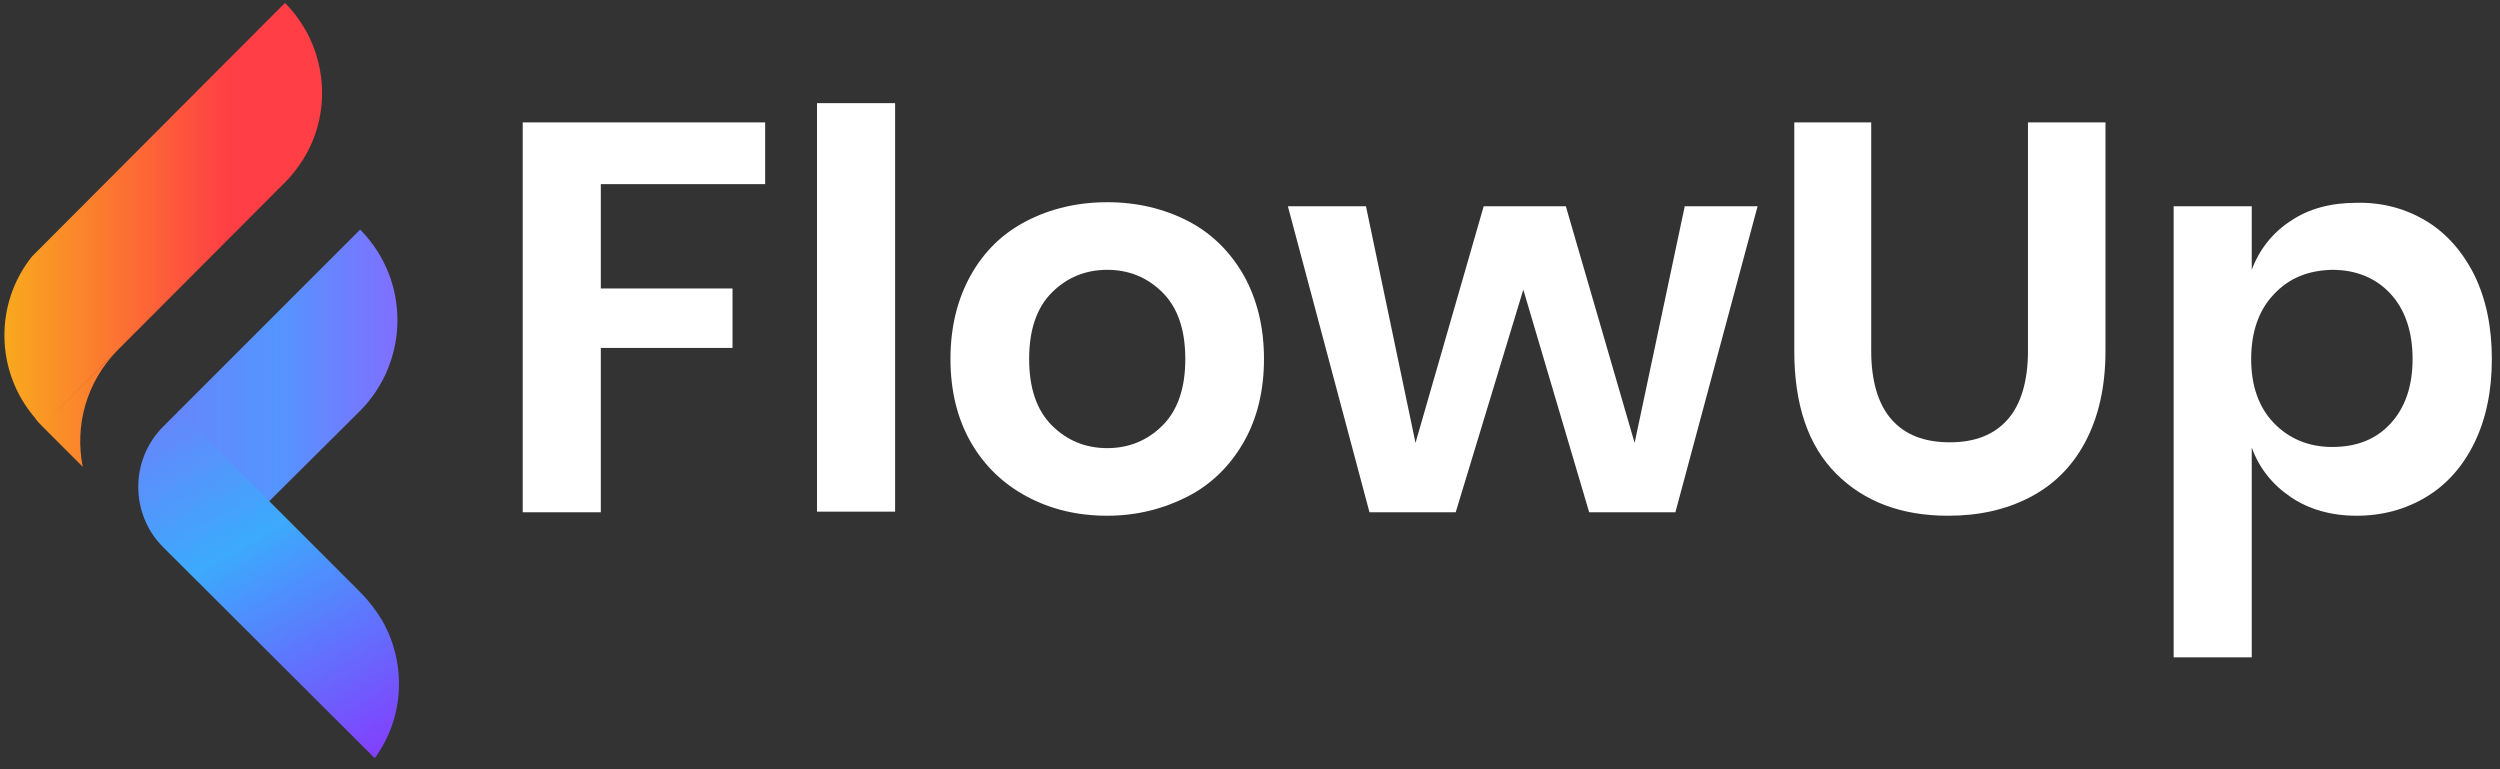 <?xml version="1.0" encoding="utf-8"?>
<!-- Generator: Adobe Illustrator 22.1.0, SVG Export Plug-In . SVG Version: 6.00 Build 0)  -->
<svg version="1.1" id="Layer_1" xmlns="http://www.w3.org/2000/svg" xmlns:xlink="http://www.w3.org/1999/xlink" x="0px" y="0px"
	 viewBox="0 0 429 132" style="enable-background:new 0 0 429 132;" xml:space="preserve">
<rect x="0" y="0" width="429" height="132" fill="#333333" stroke="none"/>
<style type="text/css">
	.st0{fill:#FFFFFF;}
	.st1{fill:url(#SVGID_1_);}
	.st2{fill:url(#SVGID_2_);}
	.st3{fill:url(#SVGID_3_);}
</style>
<g>
	<path class="st0" d="M131.3,21v10.6h-28.2v17.9h22.6v10.2h-22.6v28.2H89.7V21H131.3z"/>
	<path class="st0" d="M153.6,17.7v70.1h-13.4V17.7H153.6z"/>
	<path class="st0" d="M203.8,37.9c4.1,2.1,7.3,5.3,9.6,9.3c2.3,4.1,3.5,8.9,3.5,14.4c0,5.5-1.2,10.3-3.5,14.3
		c-2.3,4-5.5,7.2-9.6,9.3s-8.7,3.3-13.8,3.3s-9.7-1.1-13.8-3.3s-7.3-5.3-9.6-9.3c-2.3-4-3.5-8.8-3.5-14.3c0-5.5,1.2-10.3,3.5-14.4
		c2.3-4.1,5.5-7.2,9.6-9.3c4.1-2.1,8.7-3.2,13.8-3.2S199.7,35.8,203.8,37.9z M180.5,50.2c-2.6,2.6-3.9,6.4-3.9,11.4
		c0,5,1.3,8.8,3.9,11.4c2.6,2.6,5.8,3.9,9.5,3.9c3.7,0,6.9-1.3,9.5-3.9c2.6-2.6,3.9-6.4,3.9-11.4c0-5-1.3-8.8-3.9-11.4
		c-2.6-2.6-5.8-3.9-9.5-3.9C186.3,46.3,183.1,47.6,180.5,50.2z"/>
	<path class="st0" d="M301.6,35.4l-14.1,52.5h-14.8l-11.3-38.2l-11.6,38.2h-14.8l-14-52.5h13.4l8.5,40.6l11.7-40.6h14.1l11.8,40.6
		l8.6-40.6H301.6z"/>
	<path class="st0" d="M321.1,21v39.2c0,5.2,1.2,9.2,3.5,11.8c2.3,2.6,5.6,3.9,10,3.9c4.3,0,7.6-1.3,9.9-3.9
		c2.3-2.6,3.5-6.6,3.5-11.8V21h13.3v39.2c0,6.2-1.2,11.4-3.5,15.7c-2.3,4.3-5.5,7.4-9.6,9.5c-4.1,2.1-8.7,3.1-13.9,3.1
		c-8,0-14.4-2.4-19.2-7.2c-4.8-4.8-7.2-11.8-7.2-21.1V21H321.1z"/>
	<path class="st0" d="M416.3,37.9c3.5,2.1,6.3,5.3,8.3,9.3c2,4.1,3,8.9,3,14.4c0,5.5-1,10.3-3,14.4c-2,4.1-4.8,7.2-8.3,9.3
		c-3.5,2.1-7.5,3.2-11.9,3.2c-4.4,0-8.2-1.1-11.3-3.2c-3.1-2.1-5.4-4.9-6.7-8.5v36H373V35.4h13.4v10.9c1.3-3.5,3.6-6.4,6.7-8.4
		c3.1-2.1,6.9-3.1,11.3-3.1C408.8,34.7,412.8,35.8,416.3,37.9z M390.2,50.5c-2.6,2.7-3.9,6.5-3.9,11.1c0,4.6,1.3,8.3,3.9,11
		c2.6,2.7,6,4.1,10,4.1c4.2,0,7.5-1.3,10-4c2.5-2.7,3.8-6.4,3.8-11.1s-1.3-8.5-3.8-11.2c-2.5-2.7-5.9-4.1-10-4.1
		C396.1,46.4,392.8,47.7,390.2,50.5z"/>
</g>
<g>
	
		<linearGradient id="SVGID_1_" gradientUnits="userSpaceOnUse" x1="36.971" y1="47.497" x2="74.556" y2="47.497" gradientTransform="matrix(1 0 0 1 -6.363 15.29)">
		<stop  offset="1.001603e-03" style="stop-color:#6587FB"/>
		<stop  offset="0.45" style="stop-color:#5495FF"/>
		<stop  offset="1" style="stop-color:#806FFF"/>
	</linearGradient>
	<path class="st1" d="M61.8,70.5L46.1,86.1L30.6,70.6l31.2-31.2c0.1,0.1,0.1,0.1,0.2,0.2C70.4,48.3,70.2,62,61.8,70.5z"/>
	
		<linearGradient id="SVGID_2_" gradientUnits="userSpaceOnUse" x1="36.034" y1="55.831" x2="70.248" y2="115.091" gradientTransform="matrix(1 0 0 1 -6.363 15.29)">
		<stop  offset="0" style="stop-color:#6587FB"/>
		<stop  offset="0.37" style="stop-color:#3CAAFD"/>
		<stop  offset="1" style="stop-color:#823FFD"/>
	</linearGradient>
	<path class="st2" d="M30.7,70.5l30.9,30.9c0.1,0.1,0.1,0.1,0.2,0.2c1.5,1.5,2.7,3.1,3.8,4.9c4.2,7.4,3.8,16.7-1.3,23.6L28,93.9
		c-5.7-5.7-5.7-15,0-20.7L30.7,70.5z"/>
	
		<linearGradient id="SVGID_3_" gradientUnits="userSpaceOnUse" x1="7.128" y1="24.988" x2="61.634" y2="24.988" gradientTransform="matrix(1 0 0 1 -6.363 15.29)">
		<stop  offset="0" style="stop-color:#F9A91E"/>
		<stop  offset="0.703" style="stop-color:#FF3F45"/>
	</linearGradient>
	<path class="st3" d="M48.9,0.5c1.4,1.4,2.5,2.9,3.5,4.6c4.2,7.4,3.8,16.7-1.3,23.6c-0.7,1-1.5,1.9-2.3,2.7L7.2,73.1
		c-0.4-0.4-0.9-0.9-1.2-1.4C-0.8,63.8-1,52.1,5.5,44L48.9,0.5z M20.2,60.1l-13,13l7,7C12.8,73.1,14.8,65.5,20.2,60.1z"/>
</g>
</svg>
